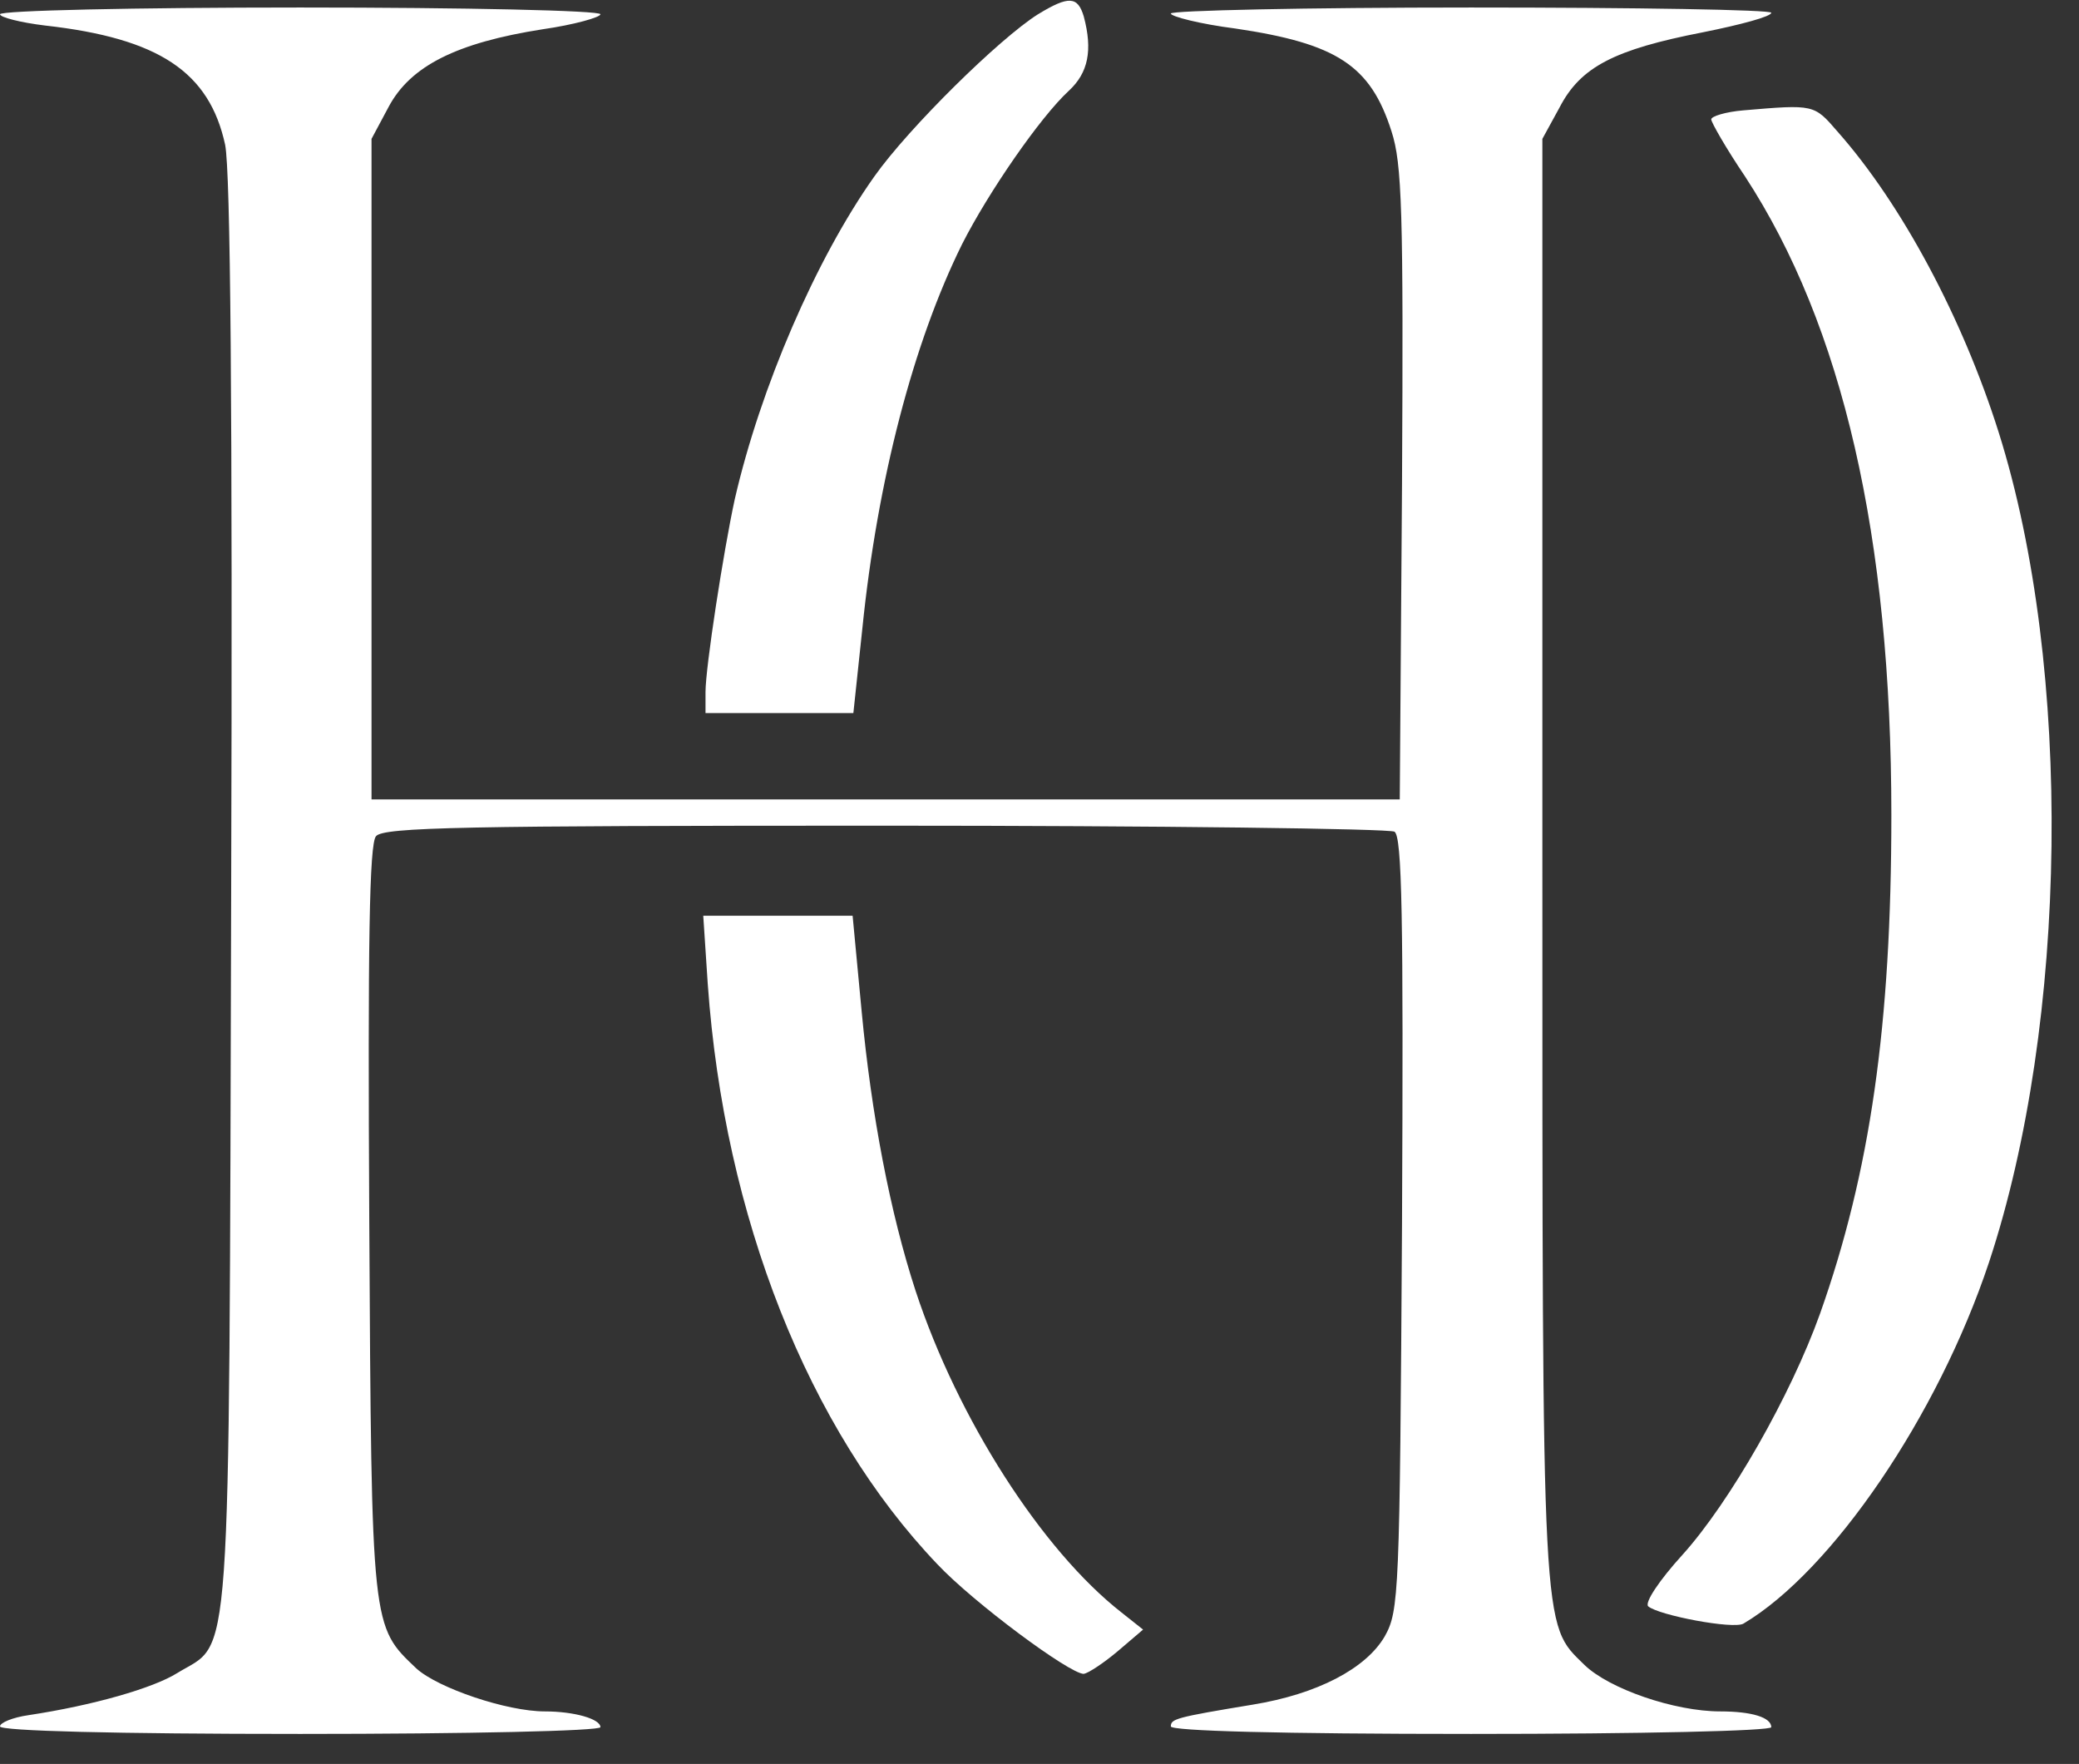 
<svg version="1.0" xmlns="http://www.w3.org/2000/svg"
 width="277pt" height="235pt" viewBox="0 0 277 235"
 preserveAspectRatio="xMidYMid meet">

<rect x="0" y="0" width="277" height="235" fill="#333333" stroke="none"/>

<g transform="translate(0,235) scale(0.1,-0.1)"
fill="#000000" stroke="none">
<path fill="#fff" d="M1383 2331 c-51 -32 -172 -151 -218 -216 -78 -110 -152 -282 -186
-430 -15 -69 -39 -224 -39 -257 l0 -28 99 0 98 0 12 113 c20 197 68 381 133
512 35 69 104 169 142 204 26 24 32 54 20 99 -8 27 -20 28 -61 3z"/>
<path fill="#fff" d="M0 2331 c0 -4 27 -11 60 -15 152 -17 219 -62 240 -159 7 -36 10 -342
8 -1002 -3 -1058 1 -989 -72 -1034 -32 -20 -112 -43 -198 -56 -21 -3 -38 -10
-38 -15 0 -6 153 -10 400 -10 225 0 400 4 400 9 0 11 -35 21 -74 21 -51 0
-142 31 -171 57 -60 57 -60 51 -63 596 -2 369 0 503 9 513 10 12 117 14 678
14 366 0 672 -4 679 -8 10 -7 12 -112 10 -523 -3 -494 -4 -515 -23 -549 -25
-43 -90 -77 -176 -91 -103 -17 -109 -19 -109 -29 0 -6 145 -10 400 -10 228 0
400 4 400 9 0 13 -26 21 -68 21 -61 0 -148 30 -181 62 -57 56 -56 30 -56 1073
l0 960 23 42 c28 54 73 77 191 100 50 10 91 21 91 26 0 4 -180 7 -400 7 -220
0 -400 -4 -400 -8 0 -4 39 -14 86 -20 135 -20 180 -49 208 -137 14 -43 16
-106 14 -470 l-3 -420 -685 0 -685 0 0 440 0 440 23 43 c29 54 90 85 205 103
42 6 77 16 77 20 0 5 -180 9 -400 9 -220 0 -400 -4 -400 -9z"/>
<path fill="#fff" d="M2323 2203 c-24 -2 -43 -8 -43 -12 0 -4 20 -39 45 -76 130 -199 195
-480 195 -851 0 -279 -28 -475 -95 -664 -39 -109 -120 -251 -183 -321 -31 -34
-51 -64 -46 -69 14 -12 114 -31 127 -23 118 70 259 277 327 481 106 320 112
792 13 1106 -48 152 -129 304 -215 401 -31 36 -31 36 -125 28z"/>
<path fill="#fff" d="M943 1039 c22 -310 134 -593 306 -773 48 -51 176 -146 195 -146 6 1
26 14 45 30 l34 29 -29 23 c-106 83 -218 258 -274 428 -34 104 -59 235 -72
373 l-12 127 -100 0 -99 0 6 -91z"/>
</g>
</svg>
